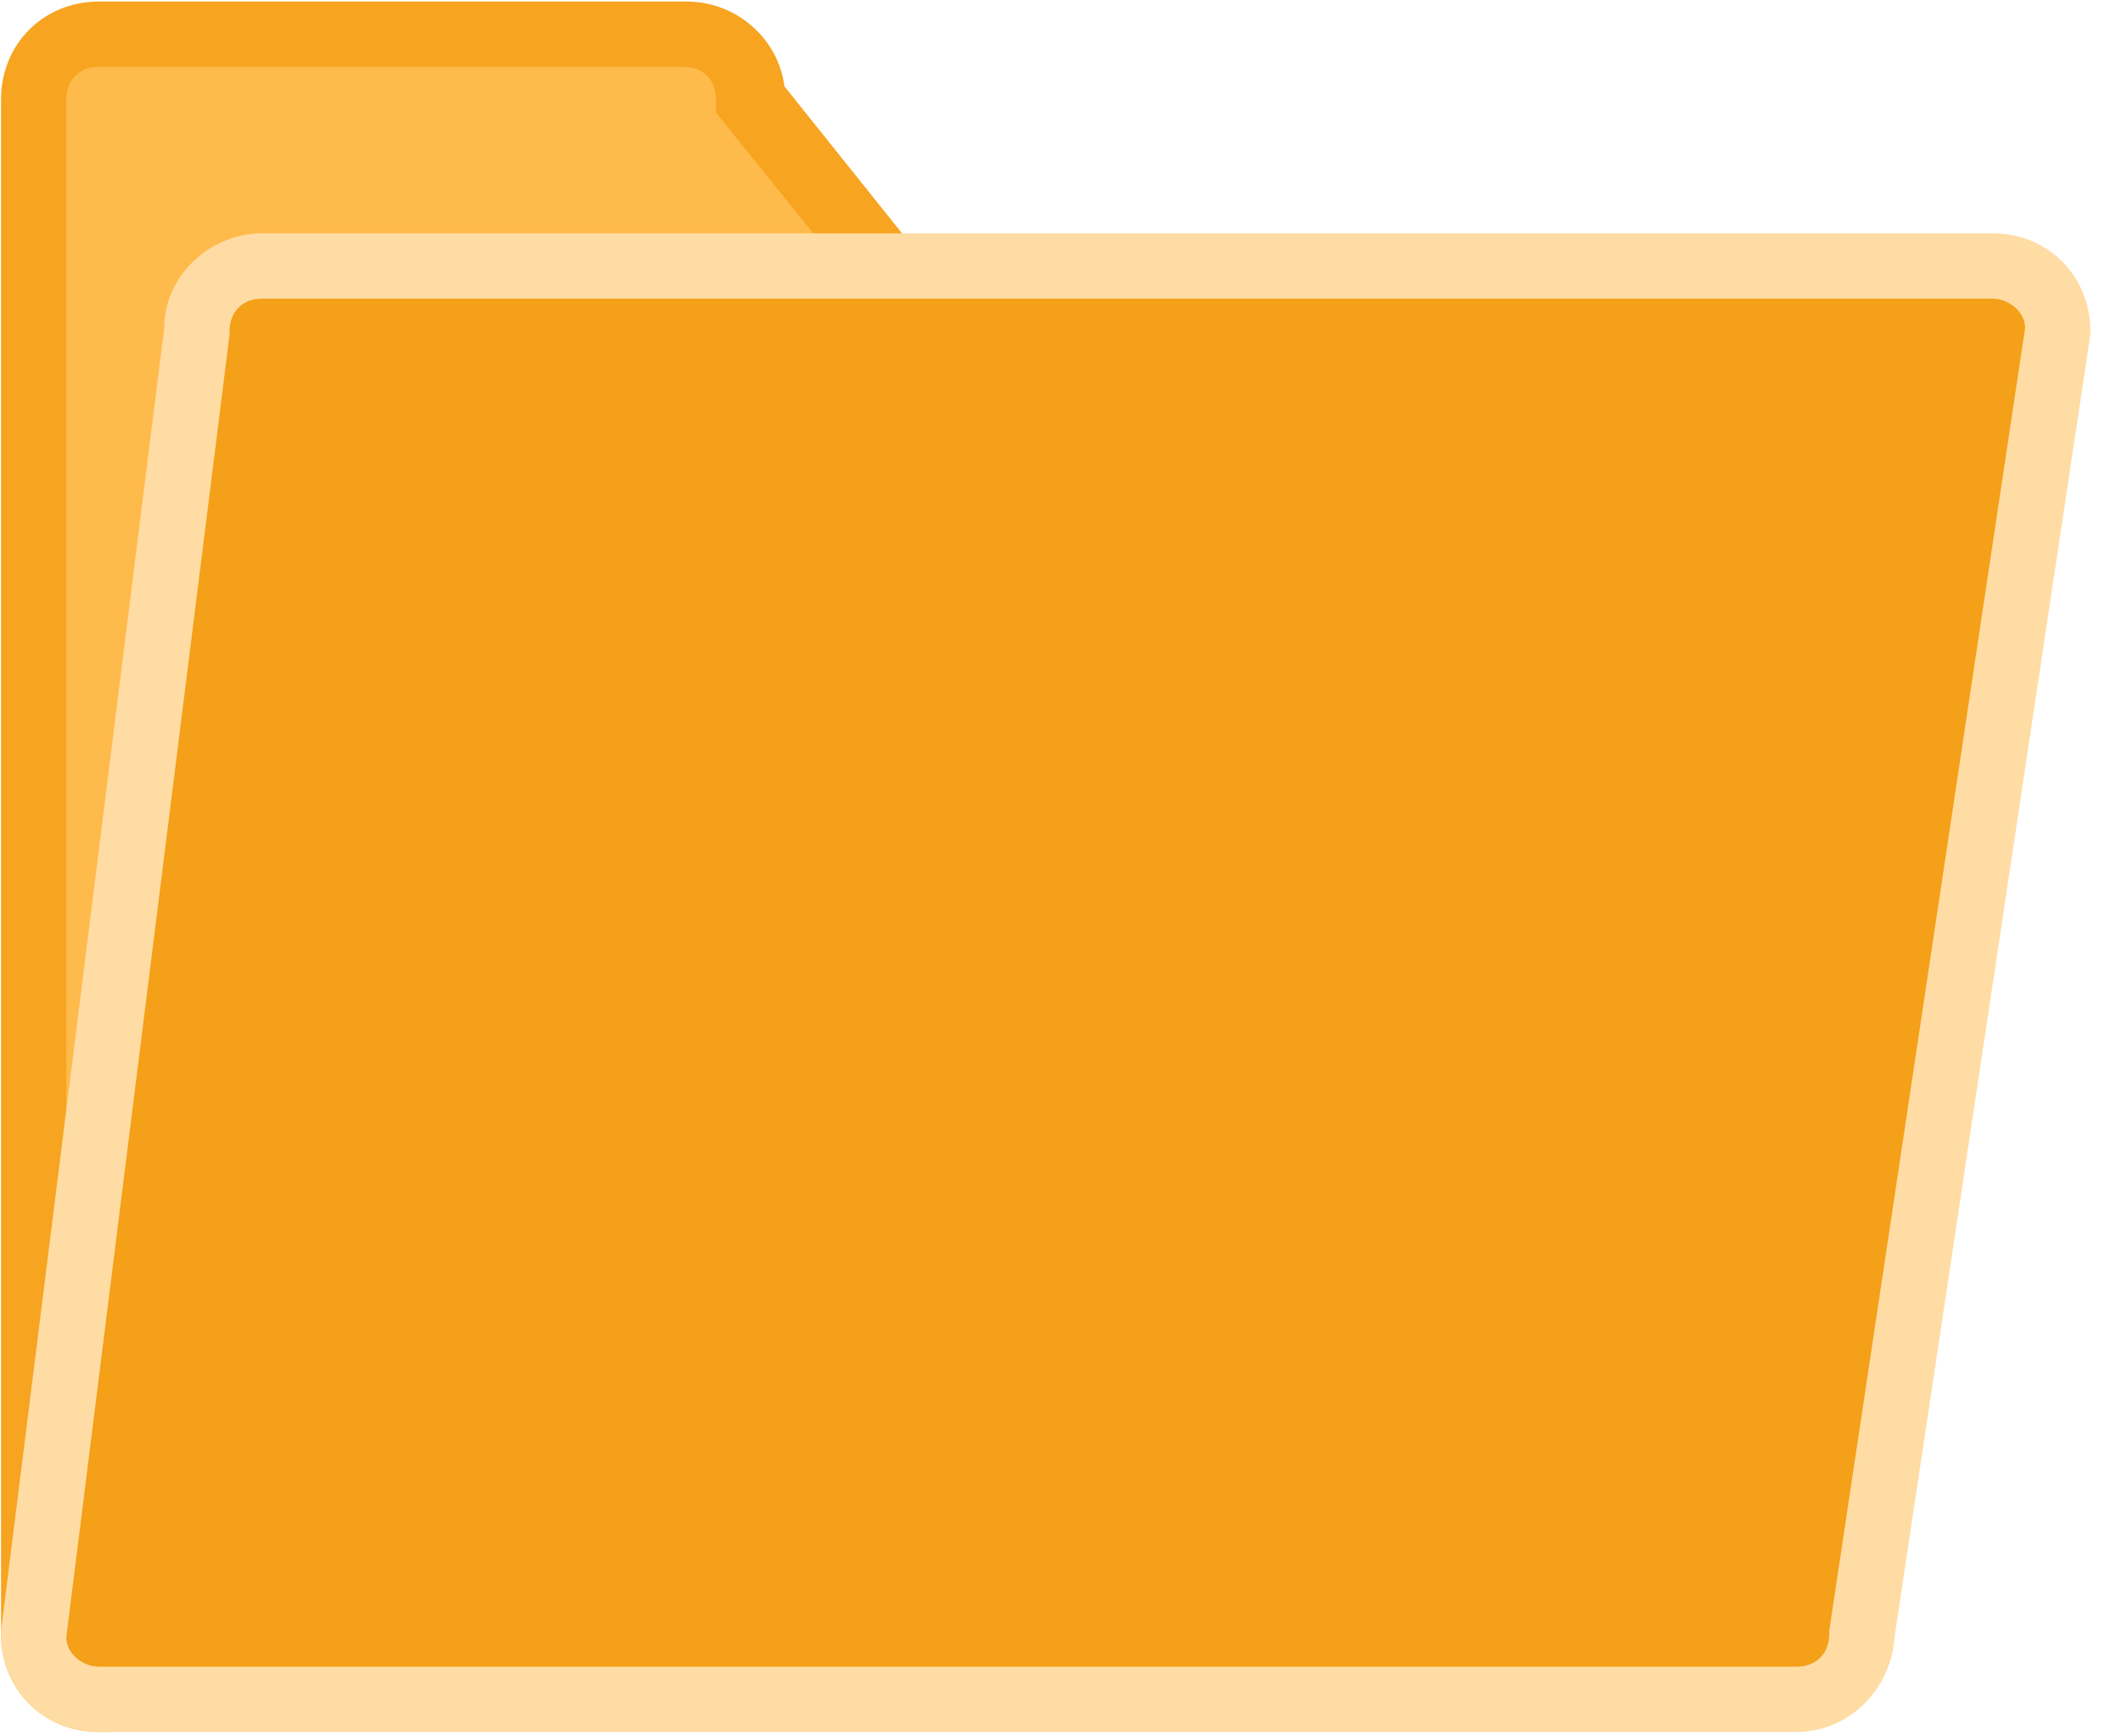 <?xml version="1.0" encoding="UTF-8"?>
<svg width="33px" height="27px" viewBox="0 0 33 27" version="1.1" xmlns="http://www.w3.org/2000/svg" xmlns:xlink="http://www.w3.org/1999/xlink">
    <!-- Generator: Sketch 57 (83077) - https://sketch.com -->
    <title>open 打开文件</title>
    <desc>Created with Sketch.</desc>
    <g id="第一期首页" stroke="none" stroke-width="1" fill="none" fill-rule="evenodd">
        <g id="首页-加搜索" transform="translate(-492, -145)" fill-rule="nonzero">
            <g id="open-打开文件" transform="translate(492, 145)">
                <path d="M17.785,9.162 C17.785,9.721 17.328,10.178 16.77,10.178 L1.539,26.424 C0.98,26.424 0.524,25.967 0.524,25.408 L0.524,1.547 C0.524,0.988 0.98,0.531 1.539,0.531 L10.677,0.531 C11.236,0.531 11.693,0.988 11.693,1.547 L17.785,9.162 Z" id="路径" fill="#FFBA4C"></path>
                <path d="M1.742,26.931 L1.539,26.931 C0.676,26.931 0.016,26.271 0.016,25.408 L0.016,1.547 C0.016,0.684 0.676,0.024 1.539,0.024 L10.677,0.024 C11.439,0.024 12.099,0.582 12.2,1.344 L18.293,8.959 L18.293,9.162 C18.293,9.924 17.734,10.533 17.024,10.685 L1.742,26.931 Z M1.539,1.039 C1.234,1.039 1.031,1.242 1.031,1.547 L1.031,25.408 C1.031,25.611 1.184,25.815 1.336,25.865 L16.516,9.67 L16.719,9.67 C16.922,9.67 17.125,9.518 17.227,9.315 L11.134,1.75 L11.134,1.547 C11.134,1.242 10.931,1.039 10.627,1.039 L1.539,1.039 Z" id="形状" fill="#F7A420"></path>
                <path d="M28.954,25.408 C28.954,25.967 28.497,26.424 27.939,26.424 L1.539,26.424 C0.98,26.424 0.524,25.967 0.524,25.408 L3.062,5.101 C3.062,4.542 3.519,4.085 4.077,4.085 L30.985,4.085 C31.544,4.085 32,4.542 32,5.101 L28.954,25.408 Z" id="路径" fill="#F4A019"></path>
                <path d="M27.939,26.931 L1.539,26.931 C0.676,26.931 0.016,26.271 0.016,25.408 L0.016,25.358 L2.554,5.101 C2.554,4.288 3.265,3.628 4.077,3.628 L30.985,3.628 C31.848,3.628 32.508,4.288 32.508,5.151 L32.508,5.202 L29.462,25.459 C29.411,26.271 28.751,26.931 27.939,26.931 Z M1.031,25.459 C1.031,25.713 1.285,25.916 1.539,25.916 L27.939,25.916 C28.244,25.916 28.447,25.713 28.447,25.408 L28.447,25.358 L31.493,5.101 C31.493,4.847 31.239,4.644 30.985,4.644 L4.077,4.644 C3.773,4.644 3.57,4.847 3.57,5.151 L3.57,5.202 L1.031,25.459 L1.031,25.459 Z" id="形状" fill="#FFDCA4"></path>
            </g>
        </g>
    </g>
</svg>